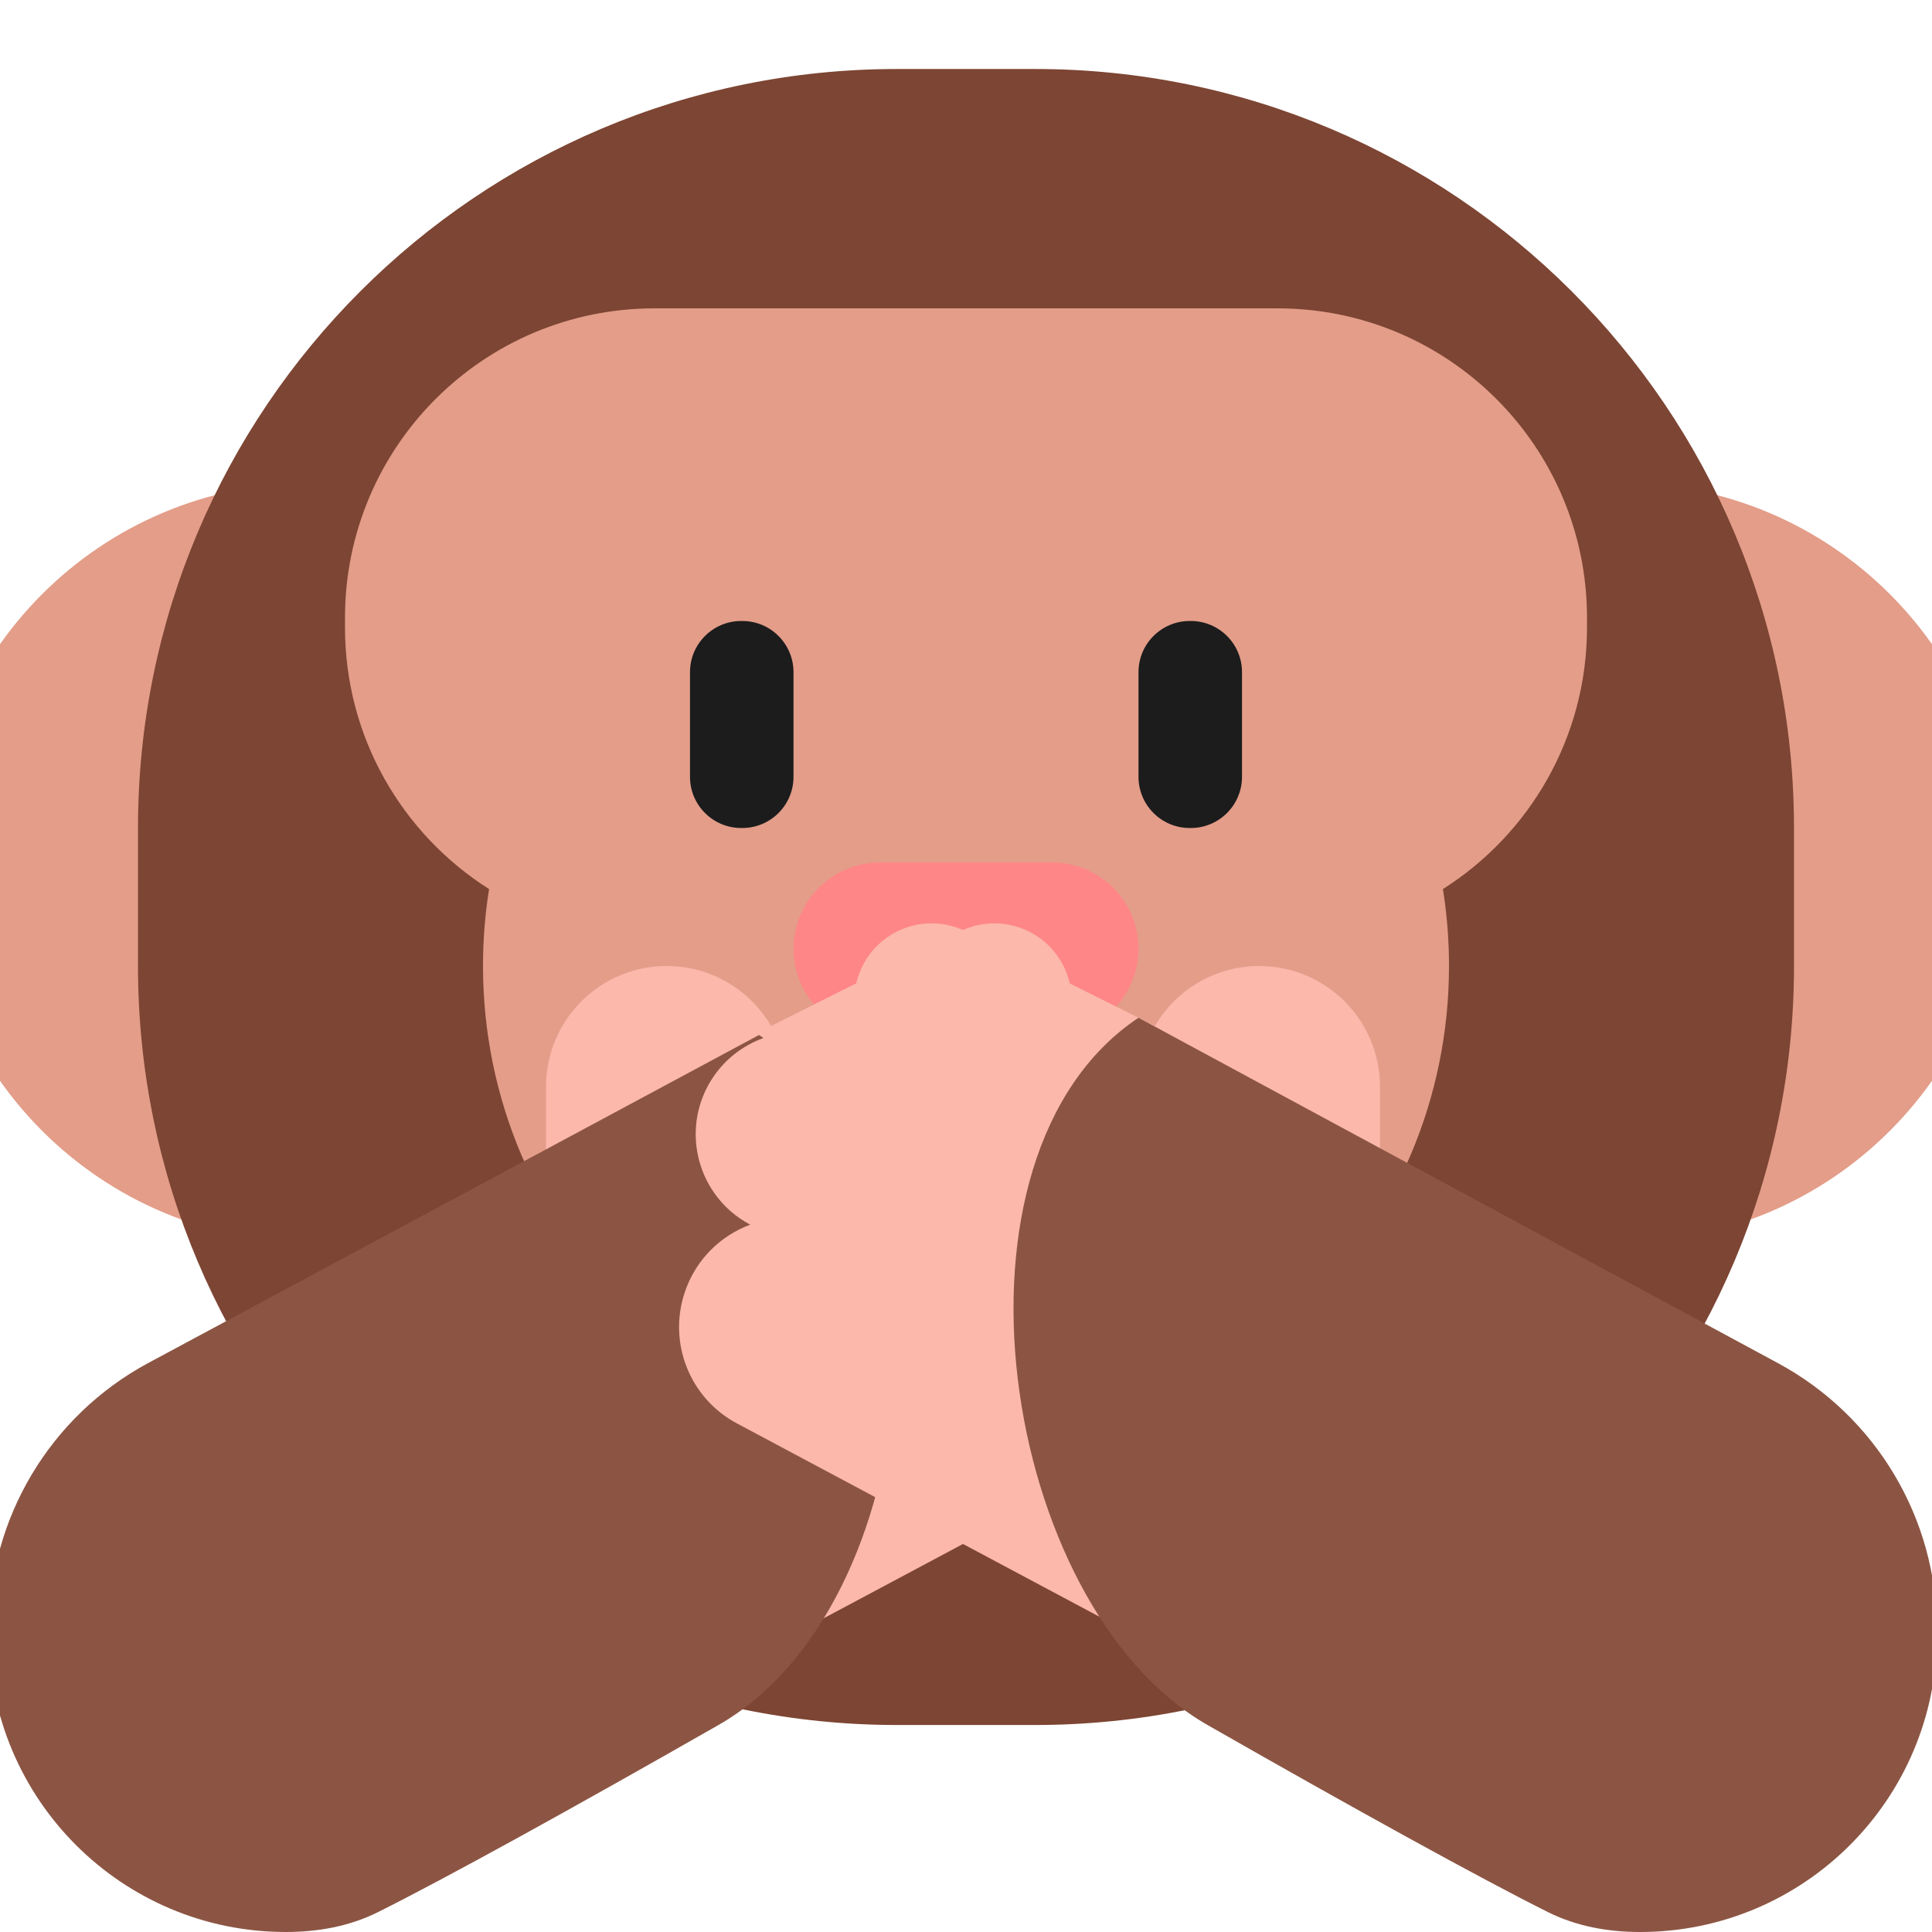 <svg viewBox="2 2 28 28" xmlns="http://www.w3.org/2000/svg">
<path d="M6.5 20C9.538 20 12 17.538 12 14.5C12 11.462 9.538 9 6.5 9C3.462 9 1 11.462 1 14.5C1 17.538 3.462 20 6.5 20Z" fill="#E39D89"/>
<path d="M25.5 20C28.538 20 31 17.538 31 14.5C31 11.462 28.538 9 25.5 9C22.462 9 20 11.462 20 14.5C20 17.538 22.462 20 25.5 20Z" fill="#E39D89"/>
<path d="M4 14C4 7.925 8.925 3 15 3H17C23.075 3 28 7.925 28 14V16C28 22.075 23.075 27 17 27H15C8.925 27 4 22.075 4 16V14Z" fill="#7D4533"/>
<path d="M11.484 6.469C9.008 6.469 7 8.476 7 10.953V11.094C7 12.689 7.833 14.09 9.088 14.885C9.03 15.248 9 15.62 9 16C9 19.866 12.134 23 16 23C19.866 23 23 19.866 23 16C23 15.62 22.97 15.248 22.912 14.885C24.167 14.09 25 12.689 25 11.094V10.953C25 8.476 22.992 6.469 20.516 6.469H11.484Z" fill="#E39D89"/>
<path d="M13.5 15.75C13.5 15.06 14.06 14.5 14.75 14.5H17.25C17.94 14.5 18.5 15.06 18.5 15.75C18.5 16.44 17.94 17 17.25 17H14.75C14.06 17 13.5 16.44 13.5 15.75Z" fill="#FF8687"/>
<path d="M12.742 11C12.332 11 12 11.332 12 11.742V13.258C12 13.668 12.332 14 12.742 14H12.758C13.168 14 13.5 13.668 13.5 13.258V11.742C13.5 11.332 13.168 11 12.758 11H12.742Z" fill="#1C1C1C"/>
<path d="M19.242 11C18.832 11 18.5 11.332 18.5 11.742V13.258C18.5 13.668 18.832 14 19.242 14H19.258C19.668 14 20 13.668 20 13.258V11.742C20 11.332 19.668 11 19.258 11H19.242Z" fill="#1C1C1C"/>
<path d="M13.175 16.869L15.912 15.5C16.465 15.224 17.136 15.448 17.413 16C17.689 16.552 17.465 17.224 16.913 17.5L17.686 17.113C18.378 16.767 19.22 17.013 19.618 17.676C20.052 18.398 19.797 19.336 19.057 19.739L19.04 19.749C19.471 19.909 19.831 20.255 19.99 20.732C20.234 21.464 19.914 22.266 19.233 22.629L12.912 26L13.412 22L14.698 21.357L13.912 19L13.413 18V19H9.913V17.75C9.913 16.784 10.696 16 11.663 16C12.308 16 12.871 16.349 13.175 16.869Z" fill="#FBB8AB"/>
<path d="M12.413 27C15.413 25.286 16 19 13 17L4.142 21.757C2.725 22.523 1.841 24.004 1.841 25.615V25.698C1.841 28.074 3.767 30 6.143 30C6.606 30 7.062 29.919 7.476 29.713C8.444 29.23 10.274 28.222 12.413 27Z" fill="#8C5543"/>
<path d="M18.738 16.869L16 15.5C15.448 15.224 14.776 15.448 14.5 16C14.224 16.552 14.448 17.224 15 17.5L14.227 17.113C13.535 16.767 12.693 17.013 12.294 17.676C11.861 18.398 12.116 19.336 12.855 19.739L12.872 19.749C12.442 19.909 12.082 20.255 11.923 20.732C11.679 21.464 11.998 22.266 12.68 22.629L19 26L18.5 22L17.214 21.357L18 19L18.5 18V19H22V17.75C22 16.784 21.216 16 20.25 16C19.605 16 19.041 16.349 18.738 16.869Z" fill="#FBB8AB"/>
<path d="M19.5 27C16.5 25.286 15.5 18.75 18.5 16.75L27.77 21.757C29.188 22.523 30.071 24.004 30.071 25.615V25.698C30.071 28.074 28.145 30 25.769 30C25.307 30 24.851 29.919 24.437 29.713C23.469 29.23 21.639 28.222 19.5 27Z" fill="#8C5543"/>
</svg>

